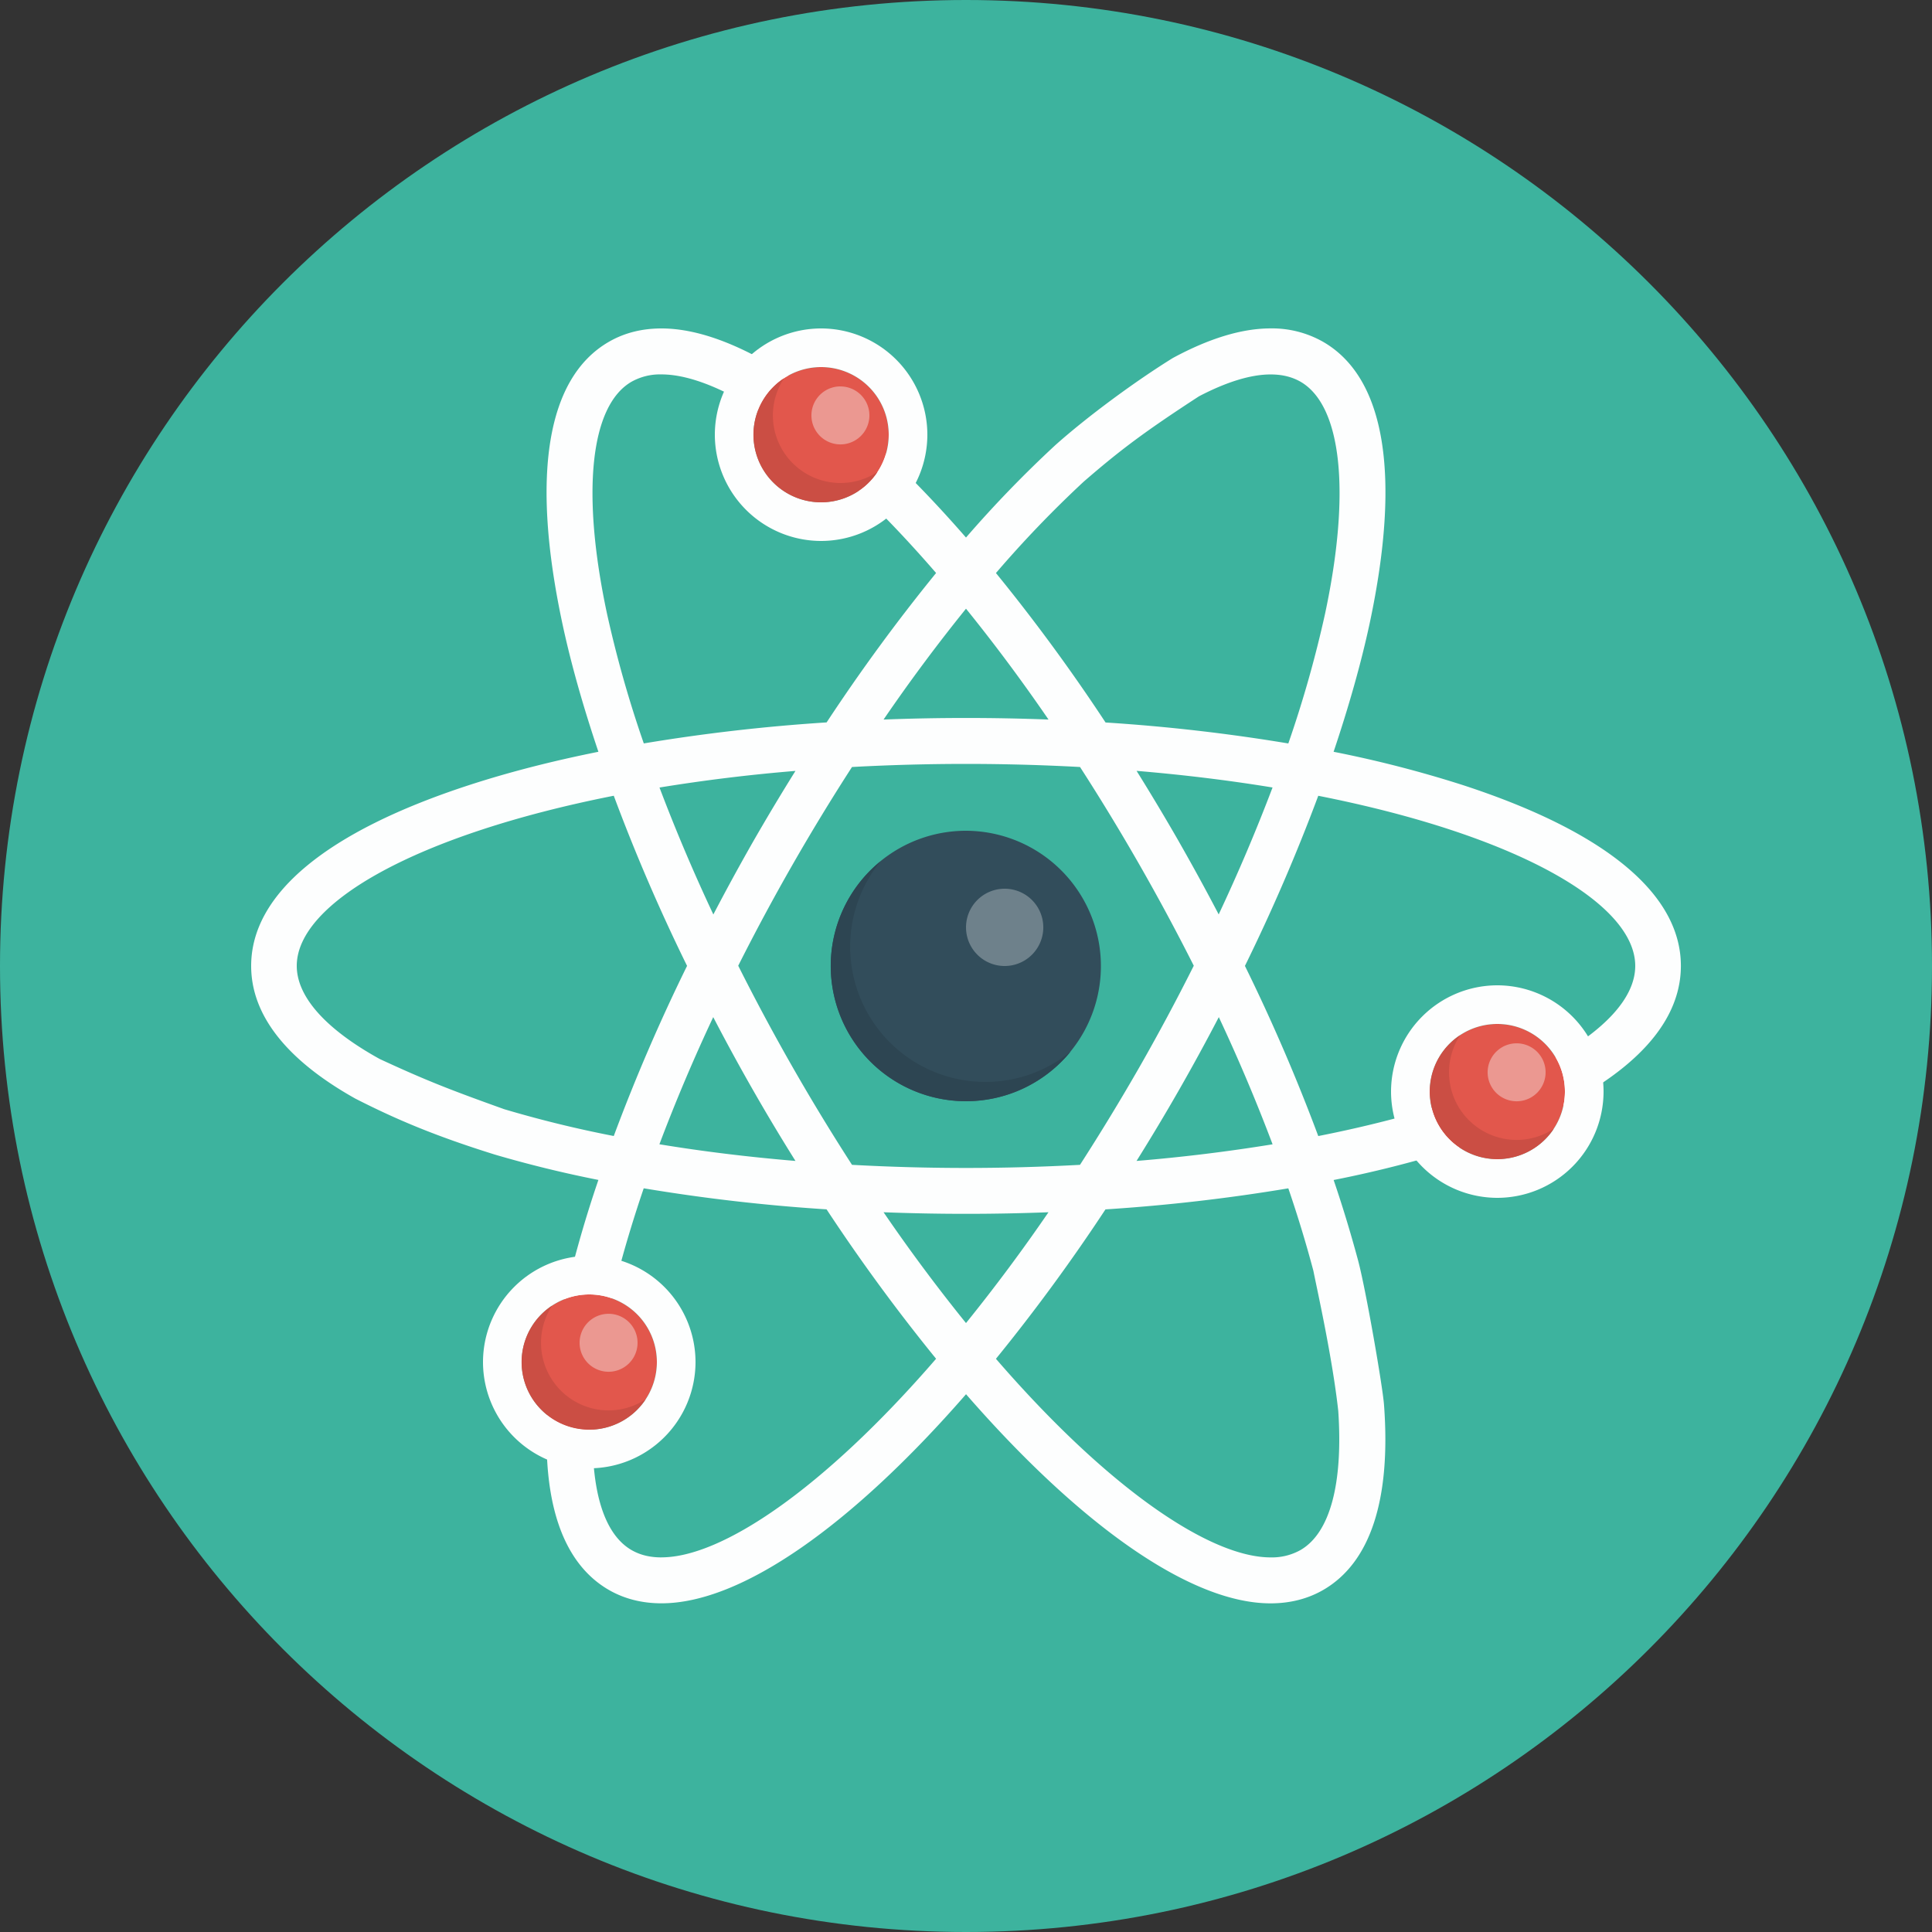 <svg width="48" height="48" fill="none" xmlns="http://www.w3.org/2000/svg"><rect width="100%" height="100%" fill="#333333" stroke="none"/><g clip-path="url(#a)"><path d="M24 0c13.255 0 24 10.745 24 24S37.255 48 24 48 0 37.254 0 24C0 10.745 10.745 0 24 0Z" fill="#3DB39E"/><path d="M36.331 19.501a28.833 28.833 0 0 0-3.198-.823c.373-1.111.681-2.188.897-3.196.783-3.676.386-6.092-1.15-6.985a2.568 2.568 0 0 0-1.314-.338c-.722 0-1.541.256-2.428.736-.927.574-2.118 1.45-2.917 2.163A28.926 28.926 0 0 0 24 13.355c-2.819-3.235-5.57-5.195-7.566-5.195-.488 0-.93.112-1.315.337-1.534.893-1.931 3.31-1.149 6.985.215 1.01.523 2.085.897 3.196-1.147.23-2.22.505-3.198.823-3.552 1.155-5.429 2.71-5.429 4.497 0 1.226.885 2.343 2.589 3.297 1.02.52 1.99.93 3.464 1.39a29.4 29.4 0 0 0 2.574.63 29.444 29.444 0 0 0-.896 3.196c-.783 3.678-.386 6.093 1.15 6.987.385.223.826.336 1.314.336 1.997 0 4.747-1.959 7.566-5.195 2.819 3.236 5.568 5.196 7.565 5.196.488 0 .93-.113 1.314-.336 1.17-.68 1.677-2.246 1.507-4.576-.024-.414-.453-2.897-.65-3.624-.18-.667-.38-1.328-.603-1.982a28.67 28.67 0 0 0 3.198-.824c3.552-1.154 5.429-2.709 5.429-4.496 0-1.787-1.877-3.34-5.43-4.496Zm-9.407-7.534c.908-.786 1.502-1.234 2.863-2.12.686-.359 1.29-.544 1.78-.544.29 0 .533.06.748.183 1.022.596 1.248 2.748.607 5.757a28.688 28.688 0 0 1-.914 3.228 45.05 45.05 0 0 0-4.541-.521 45.412 45.412 0 0 0-2.723-3.713 27.793 27.793 0 0 1 2.18-2.27Zm1.388 14.54a55.25 55.25 0 0 1-1.48 2.433 51.858 51.858 0 0 1-5.664 0 52.835 52.835 0 0 1-2.827-4.947 53.21 53.21 0 0 1 2.827-4.937 52.365 52.365 0 0 1 5.665 0 53.811 53.811 0 0 1 2.826 4.937 52.38 52.38 0 0 1-1.347 2.514Zm1.969-1.237c.486 1.035.932 2.09 1.336 3.16-1.12.182-2.248.32-3.38.413a51.775 51.775 0 0 0 2.044-3.573Zm-4.232 4.848A43.482 43.482 0 0 1 24 32.871a42.84 42.84 0 0 1-2.048-2.753 53.235 53.235 0 0 0 4.097 0Zm-6.286-1.275c-1.195-.1-2.325-.24-3.38-.414a43.56 43.56 0 0 1 1.337-3.159 50.93 50.93 0 0 0 2.043 3.573Zm-2.04-6.123a44.057 44.057 0 0 1-1.338-3.154c1.12-.183 2.247-.32 3.378-.413a55.3 55.3 0 0 0-1.057 1.765 55.735 55.735 0 0 0-.983 1.802Zm4.229-4.843A43.122 43.122 0 0 1 24 15.123c.72.89 1.403 1.81 2.05 2.754a53.462 53.462 0 0 0-4.098 0Zm7.342 3.04a56.278 56.278 0 0 0-1.056-1.765c1.194.1 2.323.24 3.378.413a44.4 44.4 0 0 1-1.338 3.153 55.053 55.053 0 0 0-.984-1.8ZM15.08 15.243c-.642-3.01-.415-5.162.607-5.757a1.45 1.45 0 0 1 .748-.184c1.496 0 4.024 1.698 6.822 4.934a45.712 45.712 0 0 0-2.72 3.712 45.147 45.147 0 0 0-4.542.522 28.56 28.56 0 0 1-.915-3.227Zm-2.552 12.315c-1.34-.48-1.934-.71-3.095-1.248-1.325-.732-2.06-1.537-2.06-2.313 0-1.573 3.002-3.264 7.876-4.227a45.83 45.83 0 0 0 1.821 4.227 45.696 45.696 0 0 0-1.821 4.227c-.918-.178-1.825-.4-2.721-.666Zm3.907 11.135c-.29 0-.534-.06-.748-.184-1.351-.787-1.305-4.25.306-8.986 1.504.251 3.02.426 4.543.523a45.814 45.814 0 0 0 2.721 3.712c-2.799 3.237-5.327 4.934-6.822 4.934ZM32.63 31.57c.106.53.475 2.178.619 3.488.12 1.794-.2 3.022-.936 3.451a1.45 1.45 0 0 1-.747.184c-1.495 0-4.023-1.698-6.822-4.934a45.775 45.775 0 0 0 2.721-3.712 45.087 45.087 0 0 0 4.543-.523c.231.675.439 1.357.622 2.046Zm.122-3.345a46.07 46.07 0 0 0-1.822-4.227 46.19 46.19 0 0 0 1.822-4.227c4.874.962 7.875 2.653 7.875 4.227 0 1.573-3 3.264-7.875 4.227Z" fill="#FDFEFE"/><path d="M20.4 9.12a1.68 1.68 0 1 0 0 3.36 1.68 1.68 0 0 0 0-3.36Zm-5.76 23.04a1.68 1.68 0 1 0 0 3.36 1.68 1.68 0 0 0 0-3.36Zm22.56-6.72a1.68 1.68 0 1 0 0 3.36 1.68 1.68 0 0 0 0-3.36Z" fill="#E2574C"/><path d="M20.88 9.6a.72.72 0 1 0 0 1.441.72.72 0 0 0 0-1.44Zm-5.76 23.041a.72.72 0 1 0 0 1.44.72.72 0 0 0 0-1.44Zm22.56-6.72a.72.72 0 0 0 0 1.44.72.72 0 0 0 0-1.44Z" fill="#EB9891"/><path d="M24 20.64a3.362 3.362 0 0 1 1.286 6.464 3.358 3.358 0 0 1-3.662-.728A3.36 3.36 0 0 1 24 20.64Z" fill="#324D5B"/><path d="M24.96 22.08a.96.96 0 1 1 .001 1.92.96.96 0 0 1-.001-1.92Z" fill="#6E818B"/><path d="M24.48 26.88a3.36 3.36 0 0 1-2.602-5.483 3.348 3.348 0 0 0-1.238 2.602 3.36 3.36 0 0 0 5.963 2.123 3.339 3.339 0 0 1-2.123.758Z" fill="#2D4552"/><path d="M20.4 9.12a1.68 1.68 0 1 1 0 3.36 1.68 1.68 0 0 1 0-3.36Zm16.8 16.32a1.68 1.68 0 1 1 0 3.36 1.68 1.68 0 0 1 0-3.36Zm-22.56 6.72a1.68 1.68 0 1 1 0 3.36 1.68 1.68 0 0 1 0-3.36m5.76-24a2.643 2.643 0 0 0-2.64 2.64 2.643 2.643 0 0 0 2.64 2.64 2.643 2.643 0 0 0 2.64-2.64 2.643 2.643 0 0 0-2.64-2.64Zm16.8 16.32a2.643 2.643 0 0 0-2.64 2.64 2.643 2.643 0 0 0 2.64 2.64 2.643 2.643 0 0 0 2.64-2.64 2.644 2.644 0 0 0-2.64-2.64ZM14.64 31.2A2.643 2.643 0 0 0 12 33.84a2.643 2.643 0 0 0 2.64 2.64 2.643 2.643 0 0 0 2.64-2.64 2.643 2.643 0 0 0-2.64-2.64Z" fill="#FDFEFE"/><path d="M20.88 12a1.68 1.68 0 0 1-1.402-2.602 1.676 1.676 0 0 0-.266 2.59 1.679 1.679 0 0 0 2.59-.265 1.663 1.663 0 0 1-.922.277Zm-5.76 23.041a1.68 1.68 0 0 1-1.402-2.603 1.676 1.676 0 0 0-.266 2.59 1.68 1.68 0 0 0 2.59-.265 1.667 1.667 0 0 1-.922.278Zm22.56-6.72a1.679 1.679 0 0 1-1.402-2.603 1.678 1.678 0 1 0 2.325 2.325 1.67 1.67 0 0 1-.923.278Z" fill="#CB4E44"/></g><defs><clipPath id="a"><path fill="#fff" d="M0 0h48v48H0z"/></clipPath></defs></svg>